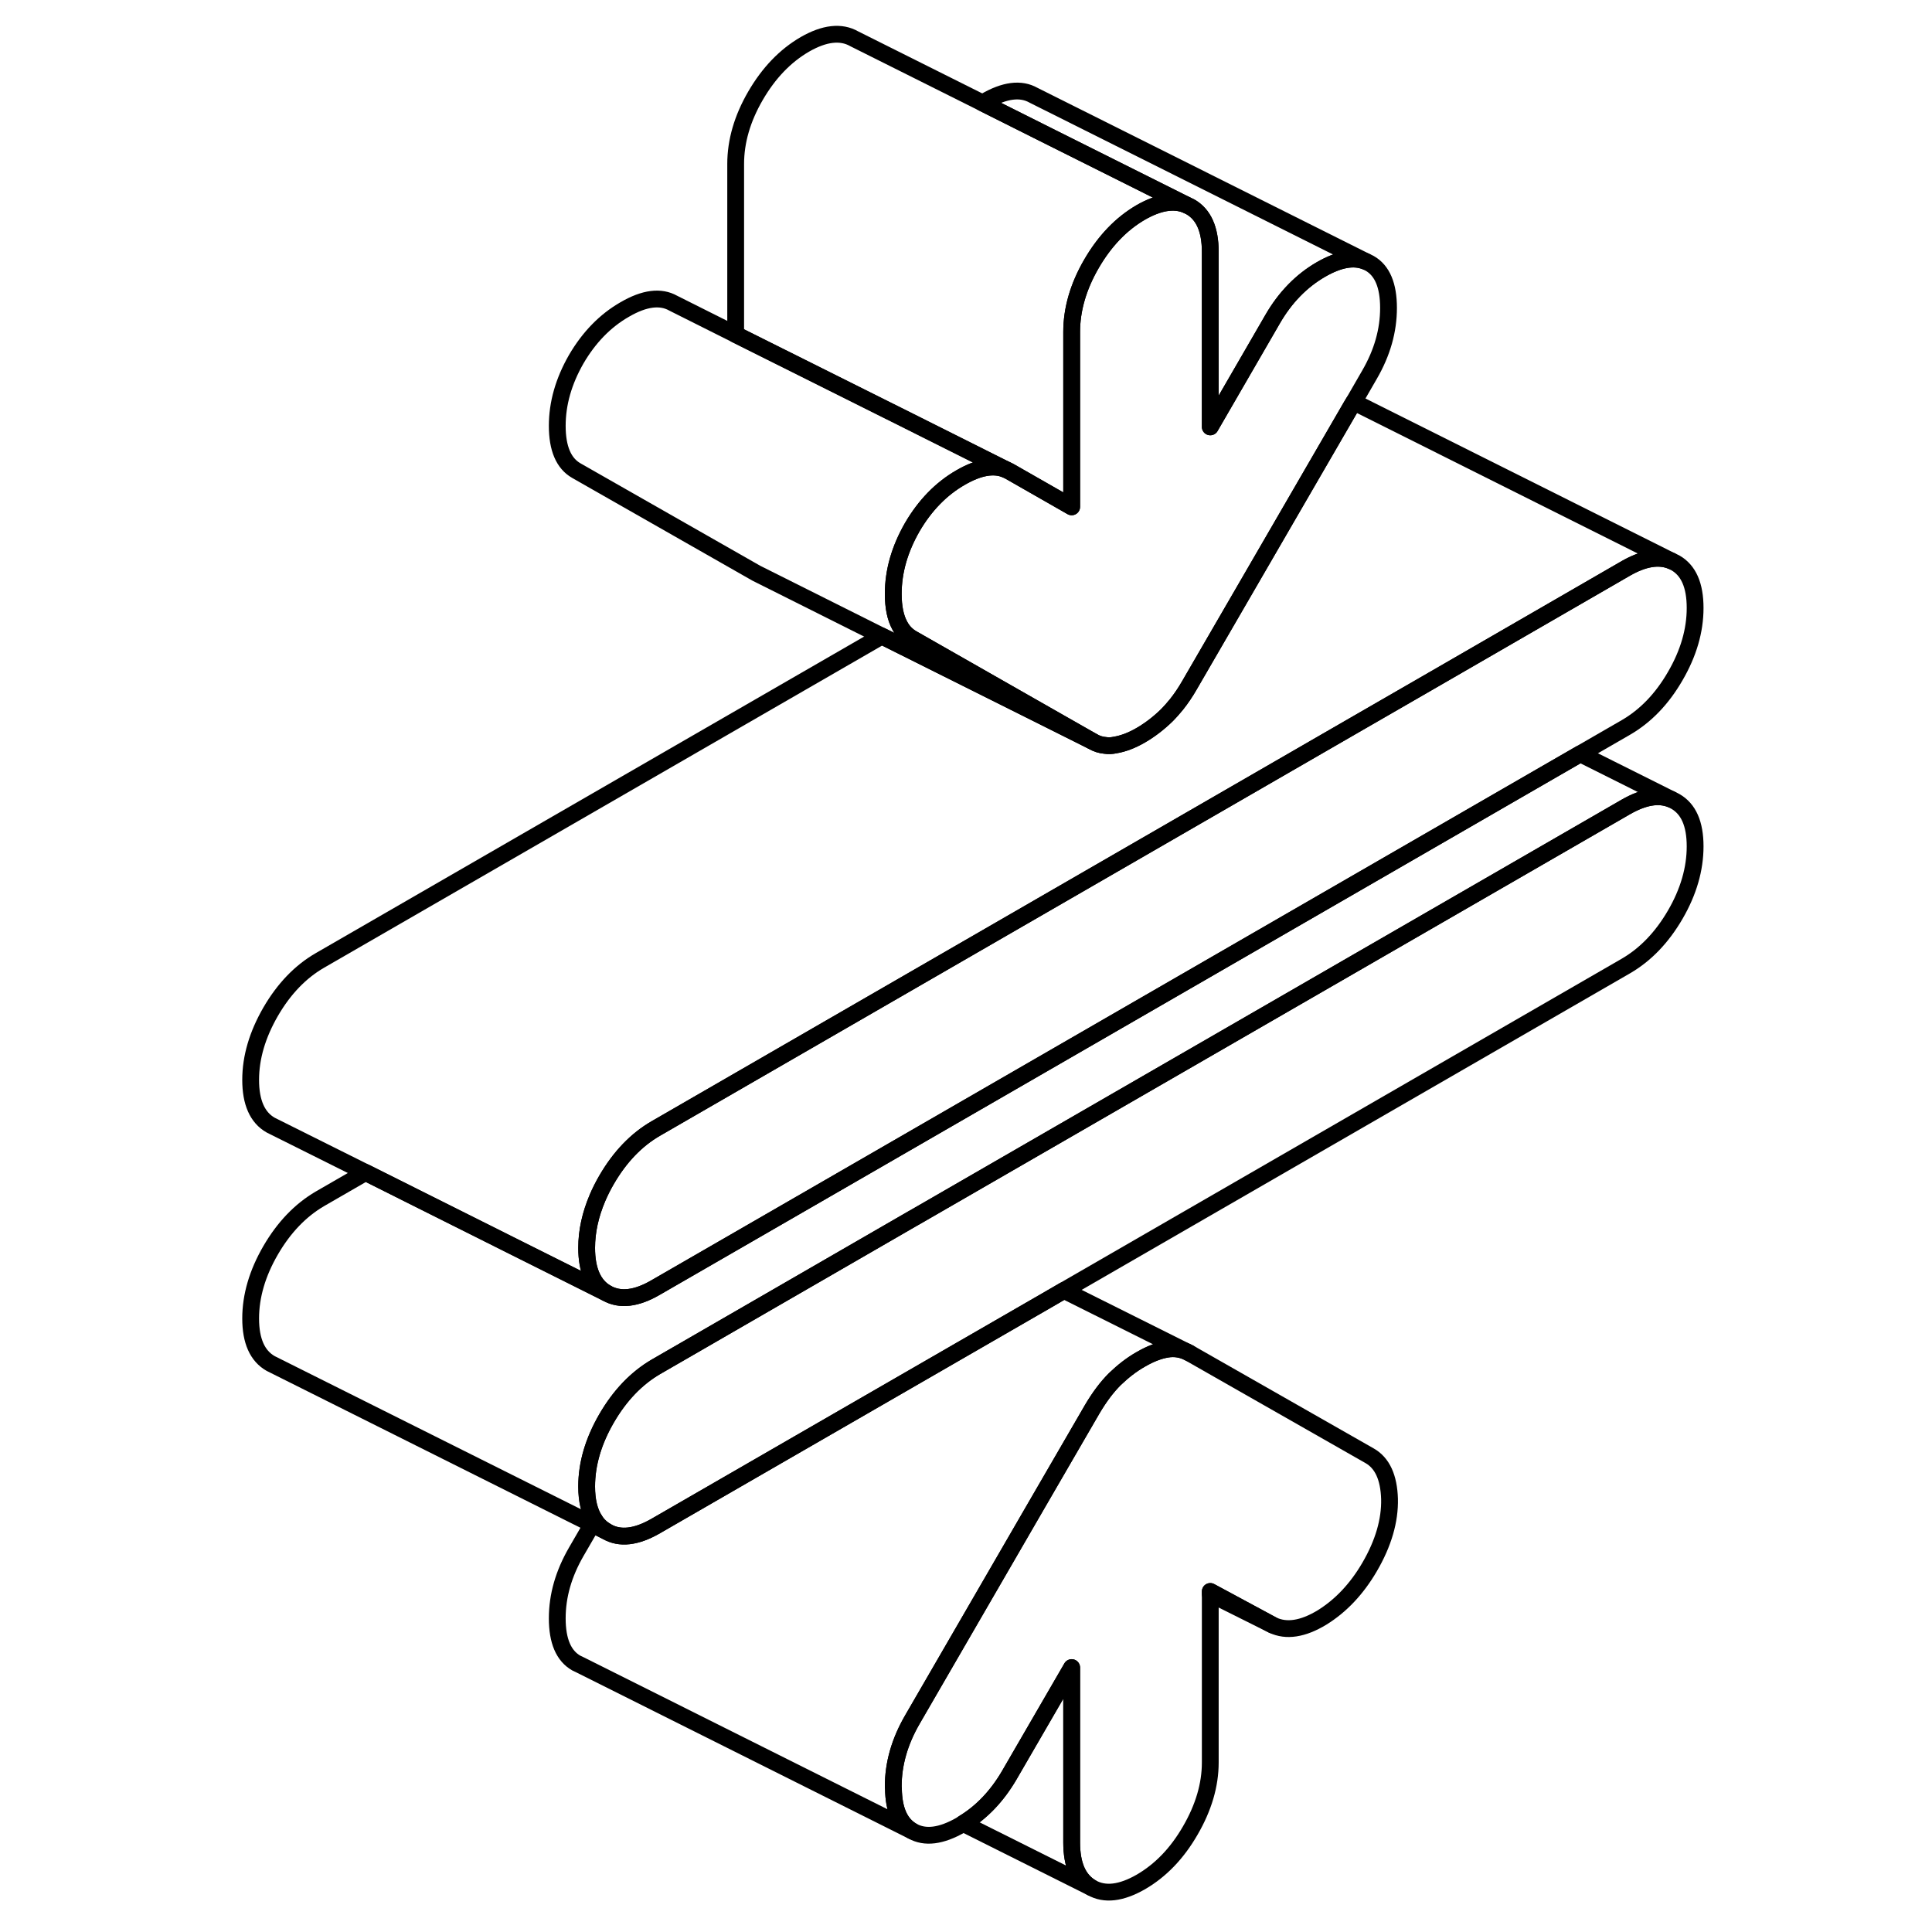 <svg width="48" height="48" viewBox="0 0 91 115" fill="none" xmlns="http://www.w3.org/2000/svg" stroke-width="1px"
     stroke-linecap="round" stroke-linejoin="round">
    <path d="M88.9 50.38C88.9 51.72 88.51 53.08 87.72 54.44C86.93 55.8 85.95 56.82 84.78 57.5L51.33 76.81L50.28 77.42L27.04 90.83C25.88 91.5 24.9 91.62 24.11 91.16C23.82 90.99 23.58 90.77 23.4 90.48C23.08 89.99 22.92 89.32 22.92 88.48C22.92 87.14 23.32 85.78 24.11 84.42C24.9 83.06 25.88 82.04 27.04 81.36L29.5 79.94L42.31 72.54L42.54 72.41L84.78 48.03C85.83 47.43 86.73 47.27 87.48 47.58L87.72 47.7C88.51 48.15 88.9 49.04 88.9 50.38Z" stroke="currentColor" stroke-linejoin="round"/>
    <path d="M70.65 18.33C70.65 19.67 70.28 20.99 69.52 22.3L68.58 23.93L68.43 24.18L62.32 34.72L58.8 40.79C58.56 41.21 58.3 41.59 58.03 41.93C57.84 42.16 57.65 42.38 57.46 42.569C56.98 43.039 56.46 43.44 55.91 43.76C55.36 44.08 54.85 44.27 54.36 44.349C54.17 44.389 53.98 44.4 53.79 44.37C53.53 44.349 53.27 44.27 53.02 44.12L49.51 42.12L42.3 38.01C41.99 37.83 41.74 37.58 41.56 37.24C41.3 36.77 41.17 36.139 41.17 35.349C41.17 34.01 41.55 32.69 42.3 31.38C43.06 30.08 44.02 29.09 45.19 28.419C46.25 27.809 47.13 27.649 47.85 27.939L48.08 28.049L51.79 30.169V19.76C51.79 18.42 52.18 17.06 52.97 15.7C53.76 14.34 54.74 13.319 55.91 12.639C56.96 12.04 57.86 11.89 58.6 12.19L58.85 12.31C59.64 12.76 60.04 13.65 60.04 14.99V25.41L63.75 19C64.5 17.7 65.47 16.71 66.63 16.04C67.69 15.43 68.57 15.27 69.29 15.56L69.52 15.67C70.28 16.1 70.65 16.99 70.65 18.33Z" stroke="currentColor" stroke-linejoin="round"/>
    <path d="M23.4 90.48L23.25 90.73L24.11 91.159C23.82 90.99 23.58 90.769 23.4 90.48Z" stroke="currentColor" stroke-linejoin="round"/>
    <path d="M58.8 80.54C58.39 80.31 57.94 80.23 57.46 80.31C56.98 80.39 56.46 80.59 55.91 80.91C55.36 81.22 54.85 81.62 54.36 82.09C53.88 82.57 53.44 83.16 53.02 83.87L49.65 89.68L42.3 102.37C41.55 103.67 41.17 104.99 41.17 106.33C41.17 106.37 41.17 106.42 41.18 106.46C41.2 107.74 41.57 108.57 42.3 108.99L22.53 99.1L22.3 98.99C21.55 98.56 21.17 97.68 21.17 96.33C21.17 94.98 21.55 93.67 22.3 92.37L23.25 90.73L24.11 91.16C24.9 91.62 25.88 91.5 27.04 90.83L50.28 77.42L51.33 76.81L58.8 80.54Z" stroke="currentColor" stroke-linejoin="round"/>
    <path d="M87.47 33.38C86.73 33.08 85.83 33.23 84.78 33.83L73.27 40.48L68.26 43.37L27.04 67.17C25.88 67.84 24.9 68.86 24.11 70.22C23.9 70.58 23.72 70.94 23.57 71.29C23.14 72.3 22.92 73.29 22.92 74.28C22.92 75.62 23.32 76.52 24.11 76.97L18.55 74.19L9.76 69.79L4.35 67.09L4.11 66.97C3.32 66.52 2.92 65.62 2.92 64.28C2.92 62.94 3.32 61.59 4.11 60.22C4.9 58.86 5.88 57.84 7.04 57.17L40.49 37.86L49.28 42.25L53.02 44.12C53.27 44.27 53.53 44.35 53.79 44.37C53.98 44.4 54.17 44.39 54.36 44.35C54.85 44.27 55.36 44.08 55.91 43.76C56.46 43.44 56.98 43.04 57.46 42.57C57.65 42.38 57.84 42.16 58.03 41.93C58.3 41.59 58.56 41.21 58.8 40.79L62.32 34.72L68.43 24.18L68.58 23.93L87.47 33.38Z" stroke="currentColor" stroke-linejoin="round"/>
    <path d="M88.9 36.19C88.9 37.53 88.51 38.88 87.72 40.24C86.93 41.61 85.95 42.62 84.78 43.3L82.06 44.87L38.01 70.3L33.8 72.73L27.04 76.63C25.88 77.31 24.9 77.42 24.11 76.97C23.32 76.52 22.92 75.62 22.92 74.28C22.92 73.29 23.14 72.3 23.57 71.29C23.72 70.94 23.9 70.58 24.11 70.22C24.9 68.86 25.88 67.84 27.04 67.17L68.26 43.37L73.27 40.48L84.78 33.83C85.83 33.23 86.73 33.08 87.47 33.38L87.72 33.5C88.51 33.95 88.9 34.84 88.9 36.19Z" stroke="currentColor" stroke-linejoin="round"/>
    <path d="M87.48 47.58C86.73 47.27 85.83 47.43 84.78 48.03L42.54 72.41L42.31 72.54L29.5 79.94L27.04 81.36C25.88 82.04 24.9 83.06 24.11 84.42C23.32 85.78 22.92 87.14 22.92 88.48C22.92 89.32 23.08 89.99 23.4 90.48L23.25 90.73L4.11 81.16C3.32 80.71 2.92 79.82 2.92 78.48C2.92 77.14 3.32 75.78 4.11 74.42C4.9 73.06 5.88 72.04 7.04 71.36L9.76 69.79L18.55 74.19L24.11 76.97C24.9 77.42 25.88 77.31 27.04 76.63L33.8 72.73L38.01 70.3L82.06 44.87L87.48 47.58Z" stroke="currentColor" stroke-linejoin="round"/>
    <path d="M52.97 112.36L45.33 108.54C46.44 107.87 47.35 106.91 48.08 105.66L51.79 99.26V109.67C51.79 111.01 52.18 111.9 52.97 112.36Z" stroke="currentColor" stroke-linejoin="round"/>
    <path d="M70.71 89.22C70.74 90.5 70.35 91.86 69.52 93.28C68.76 94.58 67.82 95.58 66.69 96.28C65.55 96.97 64.57 97.12 63.75 96.73L60.04 94.73V104.91C60.04 106.25 59.64 107.6 58.85 108.96C58.06 110.33 57.08 111.34 55.91 112.02C54.74 112.69 53.76 112.81 52.97 112.36C52.18 111.9 51.79 111.01 51.79 109.67V99.26L48.08 105.66C47.35 106.91 46.44 107.87 45.33 108.54C45.28 108.57 45.24 108.6 45.19 108.63C44.02 109.3 43.06 109.42 42.3 108.99C41.57 108.57 41.2 107.74 41.18 106.47C41.18 106.47 41.17 106.37 41.17 106.33C41.17 104.99 41.55 103.67 42.3 102.37L49.65 89.68L53.02 83.87C53.44 83.16 53.88 82.57 54.36 82.09C54.85 81.62 55.36 81.22 55.91 80.91C56.46 80.59 56.98 80.39 57.46 80.31C57.94 80.23 58.39 80.31 58.8 80.54L69.52 86.65C70.28 87.08 70.67 87.94 70.71 89.22Z" stroke="currentColor" stroke-linejoin="round"/>
    <path d="M63.75 96.73L60.04 94.88V94.73L63.75 96.73Z" stroke="currentColor" stroke-linejoin="round"/>
    <path d="M69.29 15.56C68.57 15.27 67.69 15.43 66.63 16.04C65.47 16.71 64.5 17.7 63.75 19L60.04 25.41V14.99C60.04 13.65 59.64 12.76 58.85 12.31L58.6 12.19L50.64 8.21L46.49 6.13C46.54 6.1 46.58 6.07 46.63 6.04C47.8 5.36 48.76 5.24 49.52 5.67L69.29 15.56Z" stroke="currentColor" stroke-linejoin="round"/>
    <path d="M53.02 44.12L49.28 42.25L40.49 37.86L33.28 34.25L33.02 34.12L22.3 28.01C21.55 27.58 21.17 26.69 21.17 25.35C21.17 24.01 21.55 22.69 22.3 21.38C23.06 20.08 24.02 19.09 25.19 18.42C26.36 17.74 27.32 17.62 28.08 18.05L31.79 19.91L42.12 25.07L47.85 27.94C47.13 27.65 46.25 27.81 45.19 28.42C44.02 29.09 43.06 30.08 42.3 31.38C41.55 32.69 41.17 34.01 41.17 35.35C41.17 36.14 41.3 36.77 41.56 37.24C41.74 37.58 41.99 37.83 42.3 38.01L49.51 42.12L53.02 44.12Z" stroke="currentColor" stroke-linejoin="round"/>
    <path d="M58.6 12.19C57.86 11.89 56.96 12.04 55.91 12.64C54.74 13.32 53.76 14.34 52.97 15.7C52.18 17.06 51.79 18.42 51.79 19.76V30.17L48.08 28.05L47.85 27.94L42.12 25.07L31.79 19.91V9.76C31.79 8.42 32.18 7.06 32.97 5.7C33.76 4.34 34.74 3.32 35.91 2.64C37.08 1.97 38.06 1.86 38.85 2.31L46.49 6.13L50.64 8.21L58.6 12.19Z" stroke="currentColor" stroke-linejoin="round"/>
</svg>